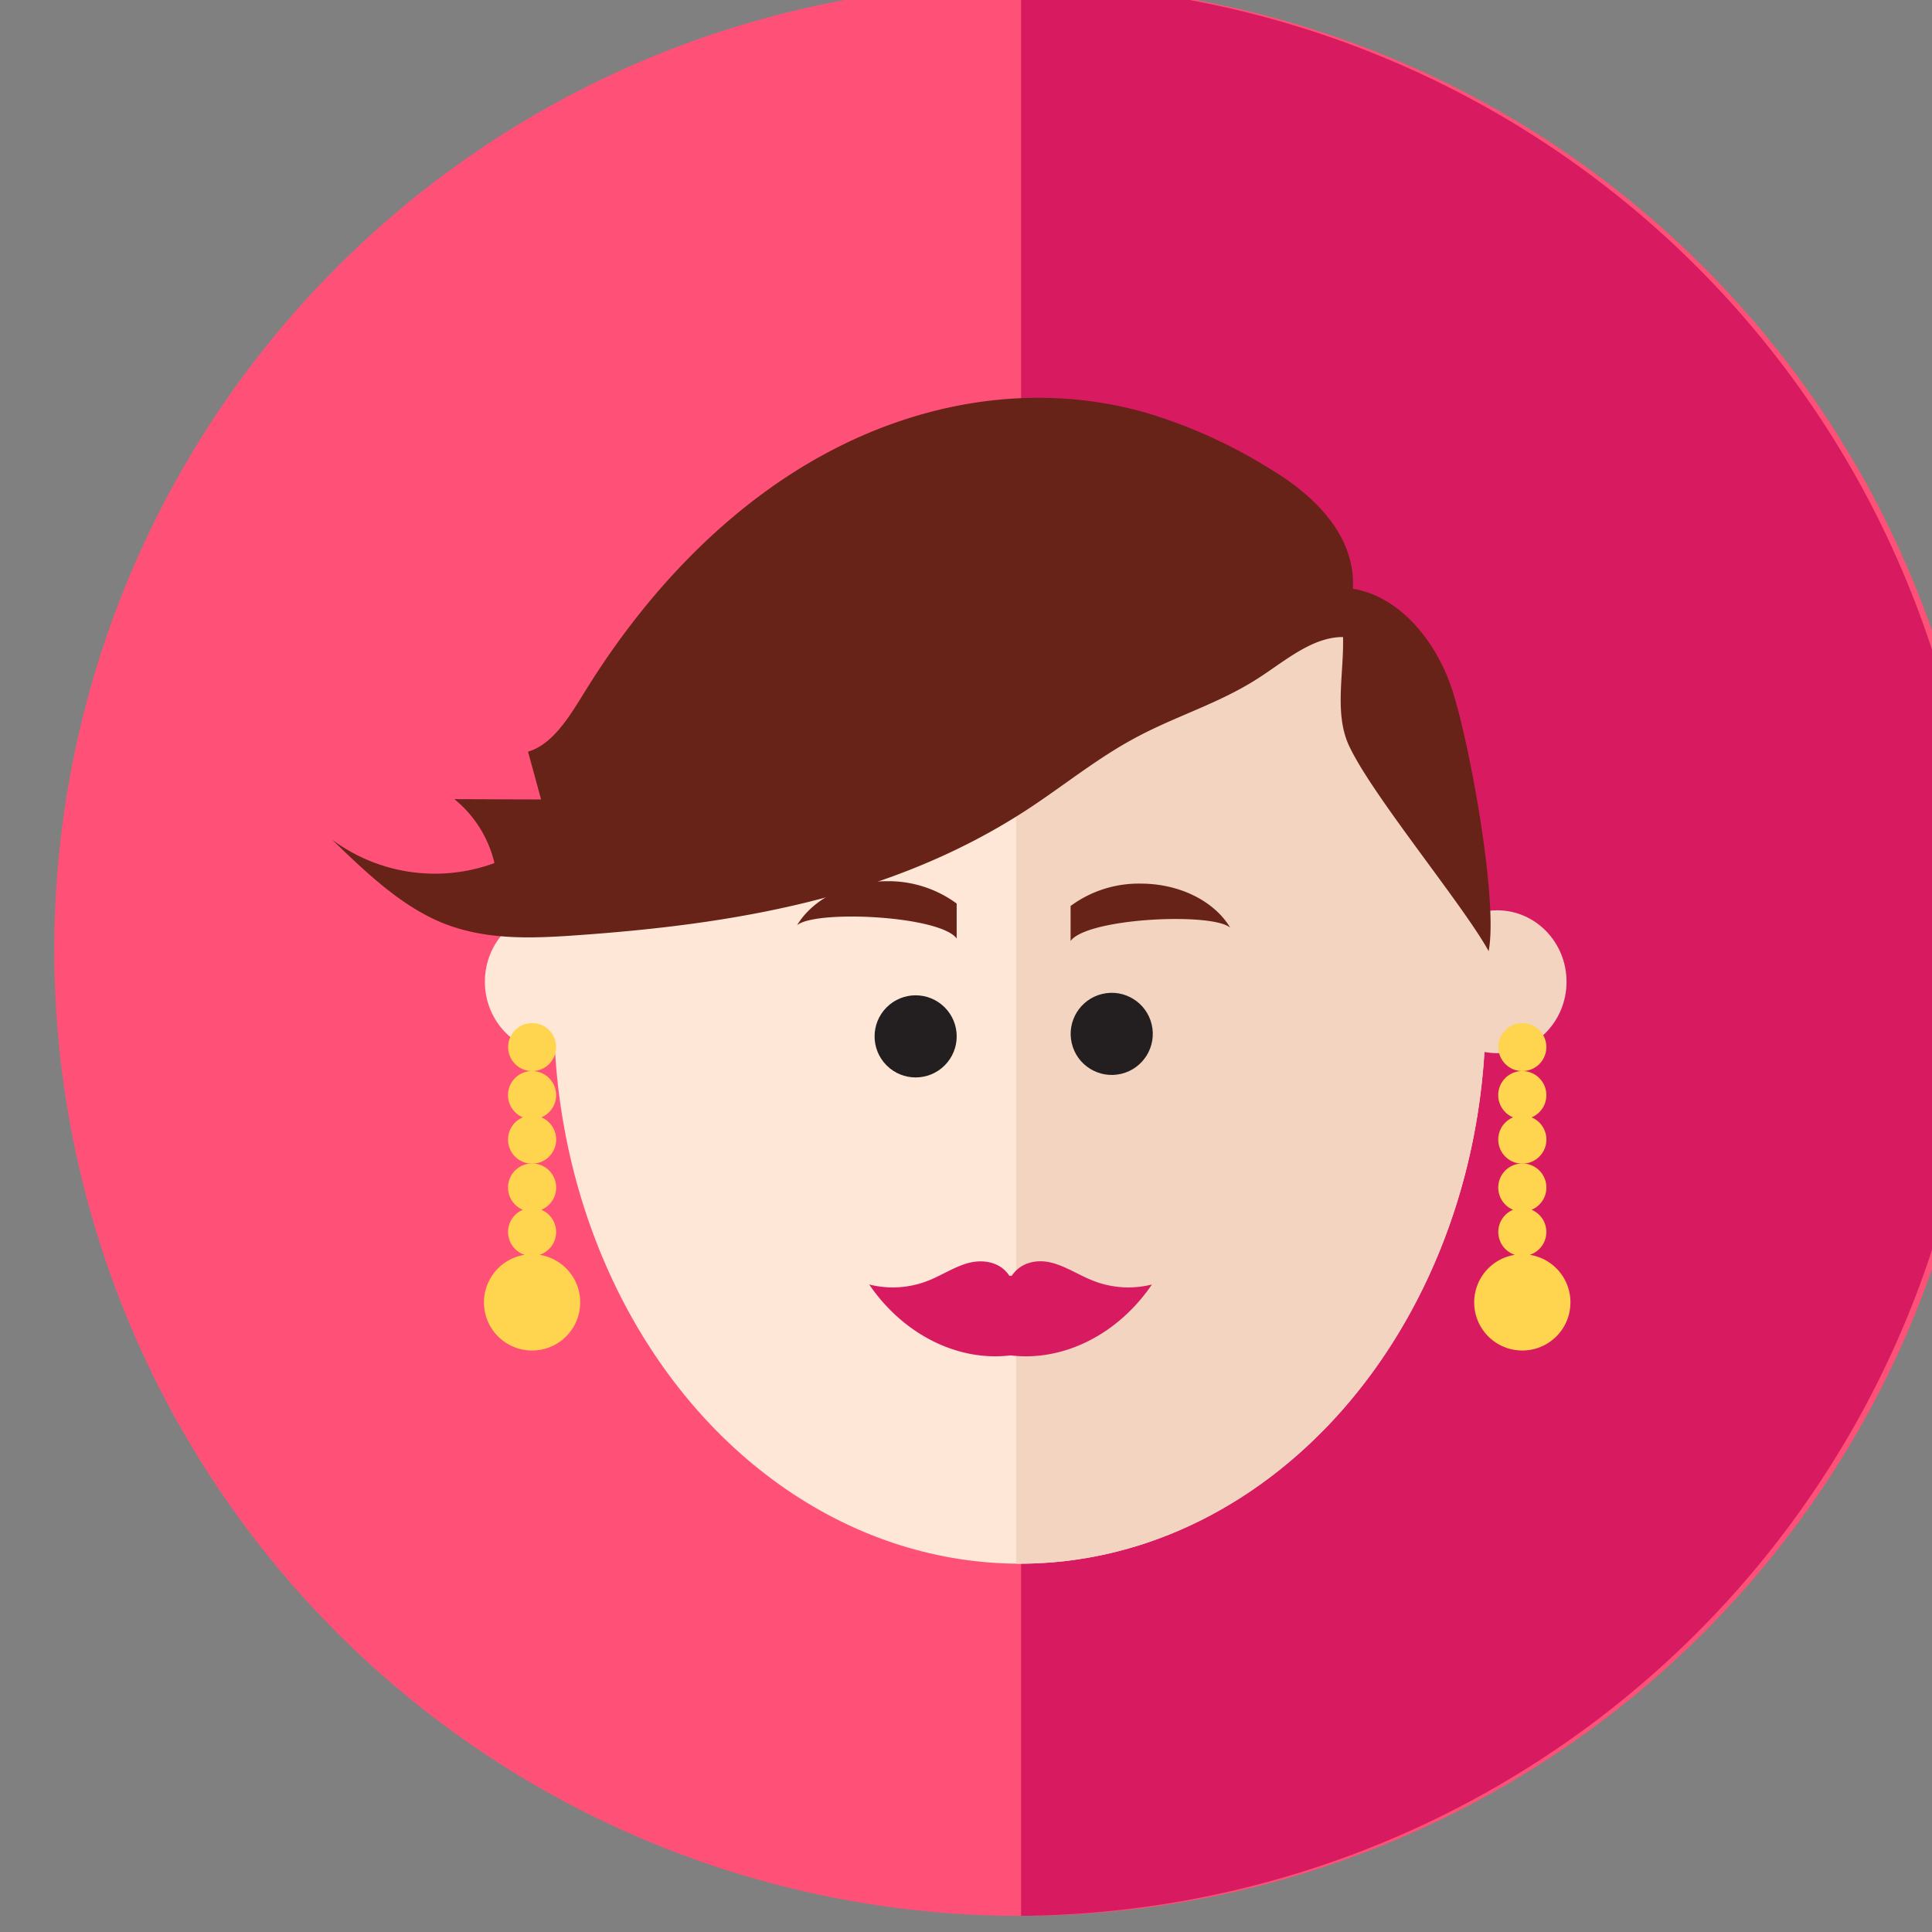 <svg id="Layer_1" data-name="Layer 1" xmlns="http://www.w3.org/2000/svg" viewBox="0 0 352.44 352.44"><rect x="0" y="0" width="352.44" height="352.44" fill="#808080" stroke="none"/><defs><style>.cls-1{fill:#ff5177;}.cls-2{fill:#d81b60;}.cls-3{fill:#ffe7d7;}.cls-4{fill:#f2d4c0;}.cls-5{fill:#231f20;}.cls-6{fill:#682319;}.cls-7{fill:#ffd54f;}</style></defs><circle class="cls-1" cx="186.12" cy="173.28" r="176.22" transform="translate(-68.01 182.36) rotate(-45)"/><path class="cls-2" d="M186.27-2.94V349.49a176.22,176.22,0,0,0,0-352.43Z"/><ellipse class="cls-3" cx="186.03" cy="184.57" rx="85" ry="100.68"/><path class="cls-4" d="M186,83.89h-.64V285.25H186c46.94,0,85-45.08,85-100.69S233,83.89,186,83.89Z"/><ellipse class="cls-3" cx="101.1" cy="179.09" rx="12.65" ry="13.03"/><ellipse class="cls-4" cx="273.12" cy="179.09" rx="12.65" ry="13.03"/><circle class="cls-5" cx="202.79" cy="188.62" r="7.49" transform="translate(-38.01 51.82) rotate(-13.33)"/><path class="cls-6" d="M208.07,161.19a20.93,20.93,0,0,0-12.77,4.08v6.38c3.07-4.2,25.83-5.25,29.12-2.42C221.59,164.49,215.34,161.19,208.07,161.19Z"/><circle class="cls-5" cx="167.03" cy="189.06" r="7.49" transform="translate(-84.76 173.48) rotate(-45)"/><path class="cls-6" d="M145.4,168.79c3.29-2.84,26-1.78,29.12,2.41v-6.37a21,21,0,0,0-12.78-4.08C154.48,160.75,148.23,164.05,145.4,168.79Z"/><path class="cls-2" d="M199.23,233.56c-2.5-1-4.85-2.57-7.42-3.22s-5.57-.12-7.24,2.39h-.44c-1.66-2.51-4.66-3-7.23-2.39s-4.93,2.22-7.42,3.22a17.57,17.57,0,0,1-10.92.76c6.22,9.13,16.19,14.11,25.79,12.93,9.61,1.18,19.58-3.8,25.79-12.93A17.53,17.53,0,0,1,199.23,233.56Z"/><circle class="cls-7" cx="277.71" cy="191.01" r="4.38"/><path class="cls-7" d="M282.09,199.78a4.39,4.39,0,1,0-6.07,4.05,4.39,4.39,0,1,0,3.37,0A4.37,4.37,0,0,0,282.09,199.78Z"/><path class="cls-7" d="M279.07,228.91a4.39,4.39,0,0,0,.32-8.22,4.39,4.39,0,1,0-3.37,0,4.39,4.39,0,0,0,.32,8.22,8.78,8.78,0,1,0,2.73,0Z"/><circle class="cls-7" cx="97.07" cy="191.01" r="4.38"/><path class="cls-7" d="M101.45,199.78a4.39,4.39,0,1,0-6.07,4.05,4.39,4.39,0,1,0,3.37,0A4.37,4.37,0,0,0,101.45,199.78Z"/><path class="cls-7" d="M98.43,228.91a4.39,4.39,0,0,0,.32-8.22,4.39,4.39,0,1,0-3.37,0,4.39,4.39,0,0,0,.32,8.22,8.78,8.78,0,1,0,2.73,0Z"/><path class="cls-6" d="M246.8,107.41c.53-9.77-7.18-17-14.3-21.37a93.29,93.29,0,0,0-23.3-10.71C190.24,69.88,170,72.69,152,82s-33.46,25-45.24,44.06c-2.84,4.59-5.87,9.72-10.44,11.06q1.2,4.35,2.38,8.72l-15.81-.06a21.37,21.37,0,0,1,7.31,11.66,31.42,31.42,0,0,1-29.63-4.28c6.19,6,12.55,12.06,20,15.14,7.88,3.25,16.41,2.9,24.71,2.31,28.29-2,57.22-6.64,82.22-23,6.55-4.3,12.78-9.37,19.59-13,7.28-3.94,15.14-6.23,22.21-10.74,5.06-3.22,10-7.68,15.7-7.66.17,6.64-1.59,13.8,1,19.62,4,8.89,20.95,29.26,25.56,37.68,1.84-9.39-3.83-40.16-7.09-48.95S254.59,108.63,246.8,107.41Z"/></svg>
